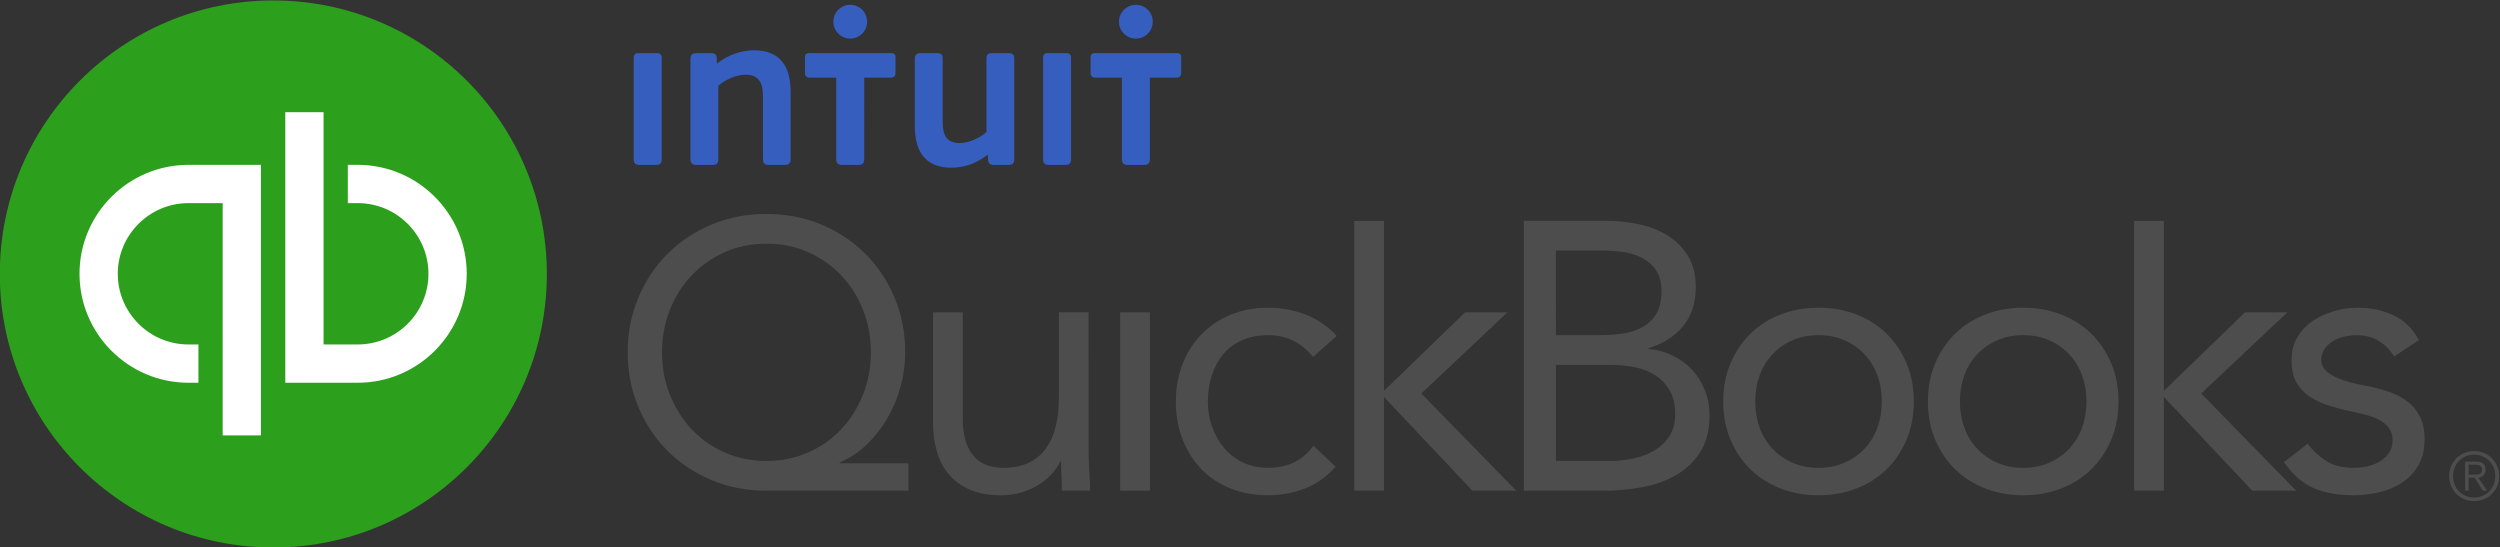 <?xml version="1.0" encoding="UTF-8" standalone="no"?>
<svg
	xmlns:dc="http://purl.org/dc/elements/1.1/"
	xmlns:cc="http://creativecommons.org/ns#"
	xmlns:rdf="http://www.w3.org/1999/02/22-rdf-syntax-ns#"
	xmlns:svg="http://www.w3.org/2000/svg"
	xmlns="http://www.w3.org/2000/svg"
	version="1.1"
	id="svg2"
	xml:space="preserve"
	width="665.54"
	height="145.664"
	viewBox="0 0 665.54 145.664">
	<rect x="0" y="0" width="665.54" height="145.664" fill="#333333" stroke="none"/>
	<defs id="defs6">
		<clipPath clipPathUnits="userSpaceOnUse" id="clipPath18"><path d="M 0,612 792,612 792,0 0,0 Z" id="path16"/></clipPath>
	</defs>
	<g id="g10" transform="matrix(1.333,0,0,-1.333,-201.914,504.042)">
		<g id="g12">
			<g id="g14" clip-path="url(#clipPath18)">
				<g id="g20" transform="translate(368.871,288.578)"><path
					d="M 0,0 C 0,-1.625 0.05,-3.147 0.152,-4.568 0.253,-5.989 0.304,-7.283 0.304,-8.45 l -5.633,0 c 0,0.964 -0.026,1.928 -0.076,2.893 -0.051,0.963 -0.076,1.953 -0.076,2.969 l -0.152,0 c -0.408,-0.864 -0.978,-1.701 -1.713,-2.512 -0.737,-0.813 -1.612,-1.536 -2.627,-2.17 -1.016,-0.635 -2.157,-1.142 -3.425,-1.523 -1.27,-0.38 -2.64,-0.571 -4.111,-0.571 -2.335,0 -4.353,0.356 -6.053,1.066 -1.7,0.71 -3.109,1.7 -4.225,2.969 -1.116,1.268 -1.941,2.804 -2.474,4.606 -0.533,1.801 -0.799,3.768 -0.799,5.9 l 0,22 5.938,0 0,-21.391 c 0,-2.995 0.659,-5.355 1.979,-7.08 1.319,-1.726 3.375,-2.588 6.166,-2.588 1.929,0 3.59,0.329 4.987,0.989 1.395,0.659 2.537,1.599 3.426,2.817 0.887,1.218 1.547,2.664 1.979,4.339 0.431,1.675 0.647,3.527 0.647,5.558 l 0,17.356 5.938,0 z"
					style="fill:#4d4d4d;fill-opacity:1;fill-rule:nonzero;stroke:none"
					id="path22"/></g><path d="m 375.189,315.756 5.938,0 0,-35.627 -5.938,0 z" style="fill:#4d4d4d;fill-opacity:1;fill-rule:nonzero;stroke:none" id="path24"/>
				<g id="g26" transform="translate(413.709,306.849)"><path
					d="m 0,0 c -1.269,1.522 -2.639,2.626 -4.11,3.311 -1.473,0.686 -3.097,1.028 -4.872,1.028 -1.98,0 -3.731,-0.342 -5.253,-1.028 -1.523,-0.685 -2.779,-1.636 -3.769,-2.854 -0.989,-1.218 -1.739,-2.627 -2.245,-4.225 -0.509,-1.599 -0.762,-3.312 -0.762,-5.139 0,-1.827 0.291,-3.54 0.875,-5.139 0.583,-1.598 1.396,-3.007 2.437,-4.225 1.04,-1.218 2.296,-2.169 3.768,-2.854 1.471,-0.686 3.121,-1.028 4.949,-1.028 3.907,0 6.927,1.471 9.058,4.415 l 4.416,-4.187 c -1.726,-1.979 -3.757,-3.425 -6.091,-4.339 -2.335,-0.914 -4.796,-1.37 -7.383,-1.37 -2.742,0 -5.253,0.456 -7.538,1.37 -2.283,0.914 -4.224,2.208 -5.823,3.882 -1.598,1.675 -2.844,3.655 -3.73,5.938 -0.889,2.284 -1.332,4.796 -1.332,7.537 0,2.689 0.443,5.177 1.332,7.46 0.886,2.284 2.143,4.264 3.768,5.938 1.623,1.675 3.565,2.981 5.823,3.921 2.258,0.938 4.758,1.408 7.5,1.408 2.637,0 5.138,-0.457 7.498,-1.37 2.36,-0.913 4.427,-2.335 6.205,-4.263 z"
					style="fill:#4d4d4d;fill-opacity:1;fill-rule:nonzero;stroke:none"
					id="path28"/></g>
				<g id="g30" transform="translate(462.201,286.066)"><path
					d="m 0,0 10.81,0 c 1.573,0 3.133,0.164 4.682,0.495 1.547,0.33 2.942,0.862 4.187,1.599 1.243,0.735 2.246,1.7 3.006,2.893 0.762,1.191 1.143,2.651 1.143,4.377 0,1.877 -0.369,3.451 -1.104,4.72 -0.737,1.268 -1.701,2.284 -2.893,3.045 -1.193,0.761 -2.563,1.294 -4.11,1.598 -1.549,0.305 -3.135,0.457 -4.758,0.457 L 0,19.184 Z m 0,25.122 8.831,0 c 1.522,0 3.007,0.101 4.453,0.305 1.446,0.202 2.753,0.621 3.921,1.256 1.167,0.634 2.105,1.522 2.816,2.664 0.71,1.142 1.066,2.652 1.066,4.53 0,1.675 -0.33,3.032 -0.989,4.073 -0.661,1.039 -1.536,1.865 -2.626,2.474 -1.093,0.609 -2.335,1.027 -3.731,1.256 -1.396,0.228 -2.805,0.343 -4.225,0.343 l -9.516,0 z m -6.395,22.838 16.444,0 c 2.232,0 4.415,-0.228 6.547,-0.685 2.131,-0.457 4.035,-1.206 5.71,-2.246 1.674,-1.04 3.031,-2.398 4.072,-4.072 1.04,-1.675 1.56,-3.757 1.56,-6.243 0,-3.147 -0.85,-5.747 -2.549,-7.803 -1.702,-2.055 -3.997,-3.515 -6.89,-4.377 l 0,-0.152 c 1.725,-0.153 3.337,-0.598 4.834,-1.333 1.496,-0.736 2.791,-1.687 3.883,-2.854 1.091,-1.168 1.941,-2.526 2.55,-4.073 0.609,-1.549 0.914,-3.211 0.914,-4.987 0,-2.995 -0.622,-5.456 -1.866,-7.384 -1.244,-1.929 -2.868,-3.464 -4.872,-4.606 -2.006,-1.141 -4.263,-1.941 -6.775,-2.397 -2.513,-0.457 -5.013,-0.686 -7.499,-0.686 l -16.063,0 z"
					style="fill:#4d4d4d;fill-opacity:1;fill-rule:nonzero;stroke:none"
					id="path32"/></g>
				<g id="g34" transform="translate(502.015,297.942)"><path
					d="m 0,0 c 0,-1.878 0.291,-3.616 0.875,-5.215 0.583,-1.598 1.434,-2.995 2.551,-4.187 1.115,-1.193 2.448,-2.131 3.997,-2.816 1.547,-0.686 3.285,-1.028 5.214,-1.028 1.928,0 3.666,0.342 5.215,1.028 1.547,0.685 2.88,1.623 3.997,2.816 1.115,1.192 1.966,2.589 2.549,4.187 0.584,1.599 0.876,3.337 0.876,5.215 0,1.877 -0.292,3.616 -0.876,5.215 -0.583,1.598 -1.434,2.994 -2.549,4.187 -1.117,1.192 -2.45,2.131 -3.997,2.817 -1.549,0.685 -3.287,1.027 -5.215,1.027 -1.929,0 -3.667,-0.342 -5.214,-1.027 C 5.874,11.533 4.541,10.594 3.426,9.402 2.309,8.209 1.458,6.813 0.875,5.215 0.291,3.616 0,1.877 0,0 m -6.395,0 c 0,2.79 0.482,5.329 1.447,7.613 0.964,2.284 2.284,4.25 3.959,5.9 1.675,1.648 3.679,2.931 6.014,3.844 2.333,0.914 4.872,1.37 7.612,1.37 2.741,0 5.278,-0.456 7.613,-1.37 2.334,-0.913 4.339,-2.196 6.014,-3.844 1.674,-1.65 2.994,-3.616 3.959,-5.9 C 31.186,5.329 31.669,2.79 31.669,0 c 0,-2.792 -0.483,-5.329 -1.446,-7.613 -0.965,-2.283 -2.285,-4.251 -3.959,-5.9 -1.675,-1.649 -3.68,-2.93 -6.014,-3.844 -2.335,-0.914 -4.872,-1.37 -7.613,-1.37 -2.74,0 -5.279,0.456 -7.612,1.37 -2.335,0.914 -4.339,2.195 -6.014,3.844 -1.675,1.649 -2.995,3.617 -3.959,5.9 -0.965,2.284 -1.447,4.821 -1.447,7.613"
					style="fill:#4d4d4d;fill-opacity:1;fill-rule:nonzero;stroke:none"
					id="path36"/></g>
				<g id="g38" transform="translate(542.894,297.942)"><path
					d="m 0,0 c 0,-1.878 0.291,-3.616 0.875,-5.215 0.583,-1.598 1.433,-2.995 2.551,-4.187 1.115,-1.193 2.448,-2.131 3.997,-2.816 1.547,-0.686 3.285,-1.028 5.214,-1.028 1.928,0 3.666,0.342 5.214,1.028 1.548,0.685 2.88,1.623 3.998,2.816 1.115,1.192 1.965,2.589 2.549,4.187 0.583,1.599 0.876,3.337 0.876,5.215 0,1.877 -0.293,3.616 -0.876,5.215 -0.584,1.598 -1.434,2.994 -2.549,4.187 -1.118,1.192 -2.45,2.131 -3.998,2.817 -1.548,0.685 -3.286,1.027 -5.214,1.027 -1.929,0 -3.667,-0.342 -5.214,-1.027 C 5.874,11.533 4.541,10.594 3.426,9.402 2.308,8.209 1.458,6.813 0.875,5.215 0.291,3.616 0,1.877 0,0 m -6.395,0 c 0,2.79 0.482,5.329 1.447,7.613 0.964,2.284 2.284,4.25 3.959,5.9 1.674,1.648 3.678,2.931 6.013,3.844 2.334,0.914 4.872,1.37 7.613,1.37 2.741,0 5.278,-0.456 7.613,-1.37 2.334,-0.913 4.339,-2.196 6.014,-3.844 1.674,-1.65 2.994,-3.616 3.959,-5.9 C 31.185,5.329 31.669,2.79 31.669,0 c 0,-2.792 -0.484,-5.329 -1.446,-7.613 -0.965,-2.283 -2.285,-4.251 -3.959,-5.9 -1.675,-1.649 -3.68,-2.93 -6.014,-3.844 -2.335,-0.914 -4.872,-1.37 -7.613,-1.37 -2.741,0 -5.279,0.456 -7.613,1.37 -2.335,0.914 -4.339,2.195 -6.013,3.844 -1.675,1.649 -2.995,3.617 -3.959,5.9 -0.965,2.284 -1.447,4.821 -1.447,7.613"
					style="fill:#4d4d4d;fill-opacity:1;fill-rule:nonzero;stroke:none"
					id="path40"/></g>
				<g id="g42" transform="translate(612.321,289.492)"><path
					d="m 0,0 c 1.167,-1.473 2.448,-2.639 3.845,-3.502 1.395,-0.863 3.159,-1.294 5.291,-1.294 0.913,0 1.839,0.101 2.778,0.305 0.938,0.202 1.789,0.532 2.55,0.989 0.762,0.457 1.371,1.028 1.827,1.713 0.457,0.685 0.686,1.51 0.686,2.474 0,0.964 -0.217,1.751 -0.648,2.36 -0.431,0.609 -1.002,1.129 -1.713,1.561 -0.711,0.43 -1.522,0.773 -2.435,1.027 C 11.267,5.887 10.327,6.115 9.364,6.319 7.689,6.673 6.09,7.08 4.567,7.537 3.045,7.993 1.713,8.589 0.571,9.326 c -1.142,0.735 -2.055,1.686 -2.741,2.854 -0.684,1.167 -1.027,2.665 -1.027,4.492 0,1.725 0.381,3.247 1.141,4.568 0.762,1.319 1.777,2.409 3.046,3.273 1.268,0.862 2.69,1.523 4.263,1.979 1.572,0.457 3.197,0.685 4.872,0.685 2.537,0 4.884,-0.507 7.042,-1.522 2.156,-1.016 3.845,-2.665 5.062,-4.948 l -4.948,-3.274 c -0.762,1.268 -1.764,2.296 -3.007,3.083 -1.245,0.787 -2.753,1.18 -4.53,1.18 -0.812,0 -1.637,-0.102 -2.473,-0.304 C 6.433,21.188 5.684,20.884 5.024,20.478 4.364,20.071 3.818,19.552 3.388,18.918 2.956,18.282 2.741,17.559 2.741,16.748 c 0,-0.761 0.24,-1.408 0.723,-1.941 0.481,-0.533 1.141,-1.003 1.979,-1.409 0.837,-0.406 1.801,-0.761 2.893,-1.065 1.091,-0.305 2.22,-0.559 3.388,-0.762 1.572,-0.304 3.07,-0.698 4.491,-1.179 1.421,-0.483 2.665,-1.131 3.73,-1.942 1.067,-0.812 1.904,-1.827 2.513,-3.045 0.608,-1.218 0.913,-2.715 0.913,-4.491 0,-2.031 -0.406,-3.757 -1.218,-5.177 -0.812,-1.421 -1.891,-2.577 -3.235,-3.464 -1.346,-0.888 -2.868,-1.536 -4.567,-1.941 -1.702,-0.406 -3.44,-0.609 -5.215,-0.609 -3.046,0 -5.672,0.47 -7.88,1.408 -2.207,0.939 -4.199,2.676 -5.976,5.215 z"
					style="fill:#4d4d4d;fill-opacity:1;fill-rule:nonzero;stroke:none"
					id="path44"/></g>
				<g id="g46" transform="translate(435.329,299.541)"><path d="m 0,0 17.204,16.215 -8.45,0 -16.215,-15.682 0,33.926 -5.937,0 0,-53.871 5.937,0 0,18.727 17.661,-18.727 8.755,0 z" style="fill:#4d4d4d;fill-opacity:1;fill-rule:nonzero;stroke:none" id="path48"/></g>
				<g id="g50" transform="translate(591.082,299.541)"><path d="m 0,0 17.204,16.215 -8.45,0 -16.215,-15.682 0,33.926 -5.937,0 0,-53.871 5.937,0 0,18.727 17.661,-18.727 8.755,0 z" style="fill:#4d4d4d;fill-opacity:1;fill-rule:nonzero;stroke:none" id="path52"/></g>
				<g id="g54" transform="translate(304.543,286.066)"><path
					d="m 0,0 c -2.995,0 -5.761,0.558 -8.298,1.675 -2.538,1.116 -4.733,2.651 -6.585,4.606 -1.853,1.953 -3.311,4.25 -4.377,6.889 -1.066,2.639 -1.599,5.481 -1.599,8.526 0,2.994 0.52,5.811 1.561,8.451 1.04,2.638 2.486,4.935 4.339,6.889 1.852,1.953 4.047,3.502 6.585,4.644 2.537,1.142 5.329,1.713 8.374,1.713 3.045,0 5.836,-0.571 8.374,-1.713 2.537,-1.142 4.732,-2.691 6.585,-4.644 1.852,-1.954 3.299,-4.251 4.339,-6.889 1.04,-2.64 1.561,-5.457 1.561,-8.451 0,-3.045 -0.533,-5.887 -1.599,-8.526 C 18.194,10.531 16.735,8.234 14.883,6.281 13.03,4.326 10.822,2.791 8.26,1.675 5.697,0.558 2.943,0 0,0 m 14.617,-0.456 0,0.152 c 2.029,0.862 3.844,2.067 5.442,3.616 1.599,1.547 2.97,3.298 4.111,5.253 1.142,1.953 2.018,4.059 2.627,6.318 0.609,2.258 0.913,4.53 0.913,6.813 0,3.908 -0.711,7.549 -2.131,10.925 -1.422,3.374 -3.363,6.292 -5.824,8.754 -2.462,2.461 -5.38,4.403 -8.755,5.824 -3.375,1.42 -7.041,2.132 -11,2.132 -3.958,0 -7.626,-0.712 -11,-2.132 -3.376,-1.421 -6.294,-3.363 -8.755,-5.824 -2.462,-2.462 -4.403,-5.38 -5.824,-8.754 -1.421,-3.376 -2.131,-7.017 -2.131,-10.925 0,-3.908 0.71,-7.549 2.131,-10.924 1.421,-3.375 3.362,-6.293 5.824,-8.754 2.461,-2.463 5.379,-4.404 8.755,-5.824 3.374,-1.421 7.042,-2.132 11,-2.132 l 28.353,0 0,5.482 z"
					style="fill:#4d4d4d;fill-opacity:1;fill-rule:nonzero;stroke:none"
					id="path56"/></g>
				<g id="g58" transform="translate(352.845,345.188)"><path
					d="M 0,0 -2.943,0 C -3.545,0 -3.999,0.319 -4.046,0.91 L -4.1,2.068 c -2.112,-1.701 -4.637,-2.625 -7.308,-2.625 -5.142,0 -7.261,3.27 -7.261,8.229 l 0,13.596 c 0,0.784 0.461,1.061 1.197,1.061 l 3.216,0 c 0.743,0 1.153,-0.228 1.153,-1.061 l 0,-12.625 c 0,-2.534 0.646,-4.278 3.404,-4.278 1.748,0 3.952,0.969 5.33,2.203 l 0,14.7 c 0,0.784 0.414,1.061 1.15,1.061 l 3.263,0 c 0.729,0 1.143,-0.228 1.143,-1.061 l 0,-19.982 C 1.187,0.319 0.921,0 0,0"
					style="fill:#365ebf;fill-opacity:1;fill-rule:nonzero;stroke:none"
					id="path60"/></g>
				<g id="g62" transform="translate(278.035,366.596)"><path
					d="m 0,0 c 0,0.558 0.272,0.921 0.828,0.921 l 3.887,0 C 5.271,0.921 5.59,0.6 5.59,0 l 0,-20.265 c 0,-0.825 -0.363,-1.143 -1.147,-1.143 l -3.246,0 C 0.367,-21.408 0,-21.09 0,-20.265 Z"
					style="fill:#365ebf;fill-opacity:1;fill-rule:nonzero;stroke:none"
					id="path64"/></g>
				<g id="g66" transform="translate(359.79,366.596)"><path
					d="m 0,0 c 0,0.558 0.276,0.921 0.828,0.921 l 3.887,0 C 5.264,0.921 5.586,0.6 5.586,0 l 0,-20.265 c 0,-0.825 -0.363,-1.143 -1.153,-1.143 l -3.236,0 C 0.37,-21.408 0,-21.09 0,-20.265 Z"
					style="fill:#365ebf;fill-opacity:1;fill-rule:nonzero;stroke:none"
					id="path68"/></g>
				<g id="g70" transform="translate(308.256,345.188)"><path
					d="m 0,0 -3.303,0 c -0.83,0 -1.106,0.411 -1.106,1.194 l 0,12.503 c 0,2.524 -0.683,4.325 -3.491,4.325 -1.789,0 -3.992,-0.97 -5.428,-2.211 l 0,-14.668 C -13.328,0.367 -13.645,0 -14.428,0 l -3.353,0 c -0.697,0 -1.107,0.367 -1.107,1.101 l 0,20.074 c 0,0.735 0.327,1.149 1.147,1.149 l 2.997,0 c 0.639,0 1.056,-0.186 1.099,-0.874 l 0.034,-1.228 c 2.122,1.697 4.789,2.674 7.46,2.674 5.149,0 7.261,-3.226 7.261,-8.237 l 0,-13.465 C 1.11,0.411 0.837,0 0,0"
					style="fill:#365ebf;fill-opacity:1;fill-rule:nonzero;stroke:none"
					id="path72"/></g>
				<g id="g74" transform="translate(324.648,373.792)"><path d="M 0,0 C 0,1.855 -1.514,3.372 -3.367,3.372 -5.24,3.372 -6.743,1.855 -6.743,0 c 0,-1.864 1.503,-3.372 3.376,-3.372 C -1.514,-3.372 0,-1.864 0,0" style="fill:#365ebf;fill-opacity:1;fill-rule:nonzero;stroke:none" id="path76"/></g>
				<g id="g78" transform="translate(329.444,367.517)"><path
					d="m 0,0 c 0.545,0 0.871,-0.181 0.871,-0.786 l 0,-3.232 c 0,-0.554 -0.36,-0.878 -0.915,-0.878 l -5.327,0 -0.007,-16.29 c 0,-0.824 -0.356,-1.143 -1.194,-1.143 l -3.191,0 c -0.834,0 -1.201,0.319 -1.201,1.143 l 0,16.29 -5.328,0 c -0.551,0 -0.917,0.324 -0.917,0.878 l 0,3.232 c 0,0.605 0.319,0.786 0.867,0.786 z"
					style="fill:#365ebf;fill-opacity:1;fill-rule:nonzero;stroke:none"
					id="path80"/></g>
				<g id="g82" transform="translate(381.691,373.792)"><path d="m 0,0 c 0,1.855 -1.51,3.372 -3.373,3.372 -1.864,0 -3.374,-1.517 -3.374,-3.372 0,-1.864 1.51,-3.372 3.374,-3.372 C -1.51,-3.372 0,-1.864 0,0" style="fill:#365ebf;fill-opacity:1;fill-rule:nonzero;stroke:none" id="path84"/></g>
				<g id="g86" transform="translate(386.487,367.517)"><path
					d="m 0,0 c 0.552,0 0.875,-0.181 0.875,-0.786 l 0,-3.232 c 0,-0.554 -0.367,-0.878 -0.915,-0.878 l -5.337,0 0,-16.29 c 0,-0.824 -0.367,-1.143 -1.191,-1.143 l -3.202,0 c -0.827,0 -1.194,0.319 -1.194,1.143 l 0,16.29 -5.327,0 c -0.555,0 -0.915,0.324 -0.915,0.878 l 0,3.232 c 0,0.605 0.316,0.786 0.868,0.786 z"
					style="fill:#365ebf;fill-opacity:1;fill-rule:nonzero;stroke:none"
					id="path88"/></g>
				<g id="g90" transform="translate(260.683,323.408)"><path d="m 0,0 c 0,-30.168 -24.455,-54.624 -54.623,-54.624 -30.168,0 -54.624,24.456 -54.624,54.624 0,30.168 24.456,54.624 54.624,54.624 C -24.455,54.624 0,30.168 0,0" style="fill:#2ca01c;fill-opacity:1;fill-rule:nonzero;stroke:none" id="path92"/></g>
				<g id="g94" transform="translate(203.588,291.169)"><path
					d="m 0,0 -7.643,0 0,46.391 -6.836,0 c -7.782,0 -14.113,-6.331 -14.113,-14.113 0,-7.783 6.331,-14.114 14.113,-14.114 l 1.991,0 0,-7.642 -1.991,0 c -11.997,0 -21.756,9.759 -21.756,21.756 0,11.996 9.759,21.756 21.756,21.756 l 14.479,0 z"
					style="fill:#ffffff;fill-opacity:1;fill-rule:nonzero;stroke:none"
					id="path96"/></g>
				<g id="g98" transform="translate(222.928,301.691)"><path
					d="m 0,0 -14.479,0 0,54.034 7.643,0 0,-46.391 6.836,0 c 7.782,0 14.113,6.331 14.113,14.113 0,7.782 -6.331,14.113 -14.113,14.113 l -1.991,0 0,7.643 1.991,0 c 11.997,0 21.756,-9.759 21.756,-21.756 C 21.756,9.76 11.997,0 0,0"
					style="fill:#ffffff;fill-opacity:1;fill-rule:nonzero;stroke:none"
					id="path100"/></g>
				<g id="g102" transform="translate(646.069,283.344)"><path
					d="m 0,0 c 0.211,0.014 0.397,0.052 0.558,0.114 0.161,0.063 0.291,0.164 0.39,0.303 0.098,0.138 0.148,0.329 0.148,0.571 0,0.206 -0.039,0.371 -0.115,0.497 C 0.905,1.61 0.802,1.711 0.672,1.787 0.542,1.863 0.397,1.915 0.235,1.941 0.074,1.968 -0.096,1.982 -0.274,1.982 l -1.304,0 0,-2.002 0.941,0 C -0.423,-0.02 -0.21,-0.013 0,0 m -2.291,-3.191 0,5.777 2.218,0 C 0.581,2.586 1.057,2.45 1.358,2.177 1.658,1.903 1.807,1.507 1.807,0.988 1.807,0.737 1.769,0.517 1.694,0.329 1.617,0.141 1.512,-0.018 1.378,-0.148 1.243,-0.278 1.089,-0.381 0.914,-0.457 0.739,-0.533 0.553,-0.589 0.357,-0.625 l 1.719,-2.566 -0.833,0 -1.626,2.566 -1.195,0 0,-2.566 z m 0.128,6.839 C -2.678,3.424 -3.124,3.119 -3.5,2.734 -3.876,2.349 -4.169,1.897 -4.379,1.377 -4.59,0.858 -4.695,0.298 -4.695,-0.302 c 0,-0.6 0.105,-1.16 0.316,-1.68 0.21,-0.519 0.503,-0.972 0.879,-1.357 0.376,-0.385 0.822,-0.689 1.337,-0.913 0.515,-0.224 1.077,-0.336 1.686,-0.336 0.601,0 1.158,0.112 1.673,0.336 0.515,0.224 0.961,0.528 1.337,0.913 0.376,0.385 0.672,0.838 0.887,1.357 0.214,0.52 0.323,1.08 0.323,1.68 0,0.6 -0.109,1.16 -0.323,1.679 C 3.205,1.897 2.909,2.349 2.533,2.734 2.157,3.119 1.711,3.424 1.196,3.648 0.681,3.872 0.124,3.984 -0.477,3.984 -1.086,3.984 -1.648,3.872 -2.163,3.648 M 1.499,4.313 C 2.108,4.057 2.636,3.704 3.084,3.251 3.532,2.799 3.884,2.268 4.138,1.659 4.394,1.05 4.521,0.396 4.521,-0.302 4.521,-1.01 4.394,-1.666 4.138,-2.27 3.884,-2.875 3.532,-3.401 3.084,-3.849 2.636,-4.297 2.108,-4.649 1.499,-4.904 0.889,-5.159 0.231,-5.287 -0.477,-5.287 c -0.707,0 -1.365,0.128 -1.974,0.383 -0.609,0.255 -1.139,0.607 -1.586,1.055 -0.448,0.448 -0.799,0.974 -1.055,1.579 -0.255,0.604 -0.382,1.26 -0.382,1.968 0,0.698 0.127,1.352 0.382,1.961 0.256,0.609 0.607,1.14 1.055,1.592 0.447,0.453 0.977,0.806 1.586,1.062 0.609,0.255 1.267,0.383 1.974,0.383 0.708,0 1.366,-0.128 1.976,-0.383"
					style="fill:#4d4d4d;fill-opacity:1;fill-rule:nonzero;stroke:none"
					id="path104"/></g>
			</g>
		</g>
	</g>
</svg>
